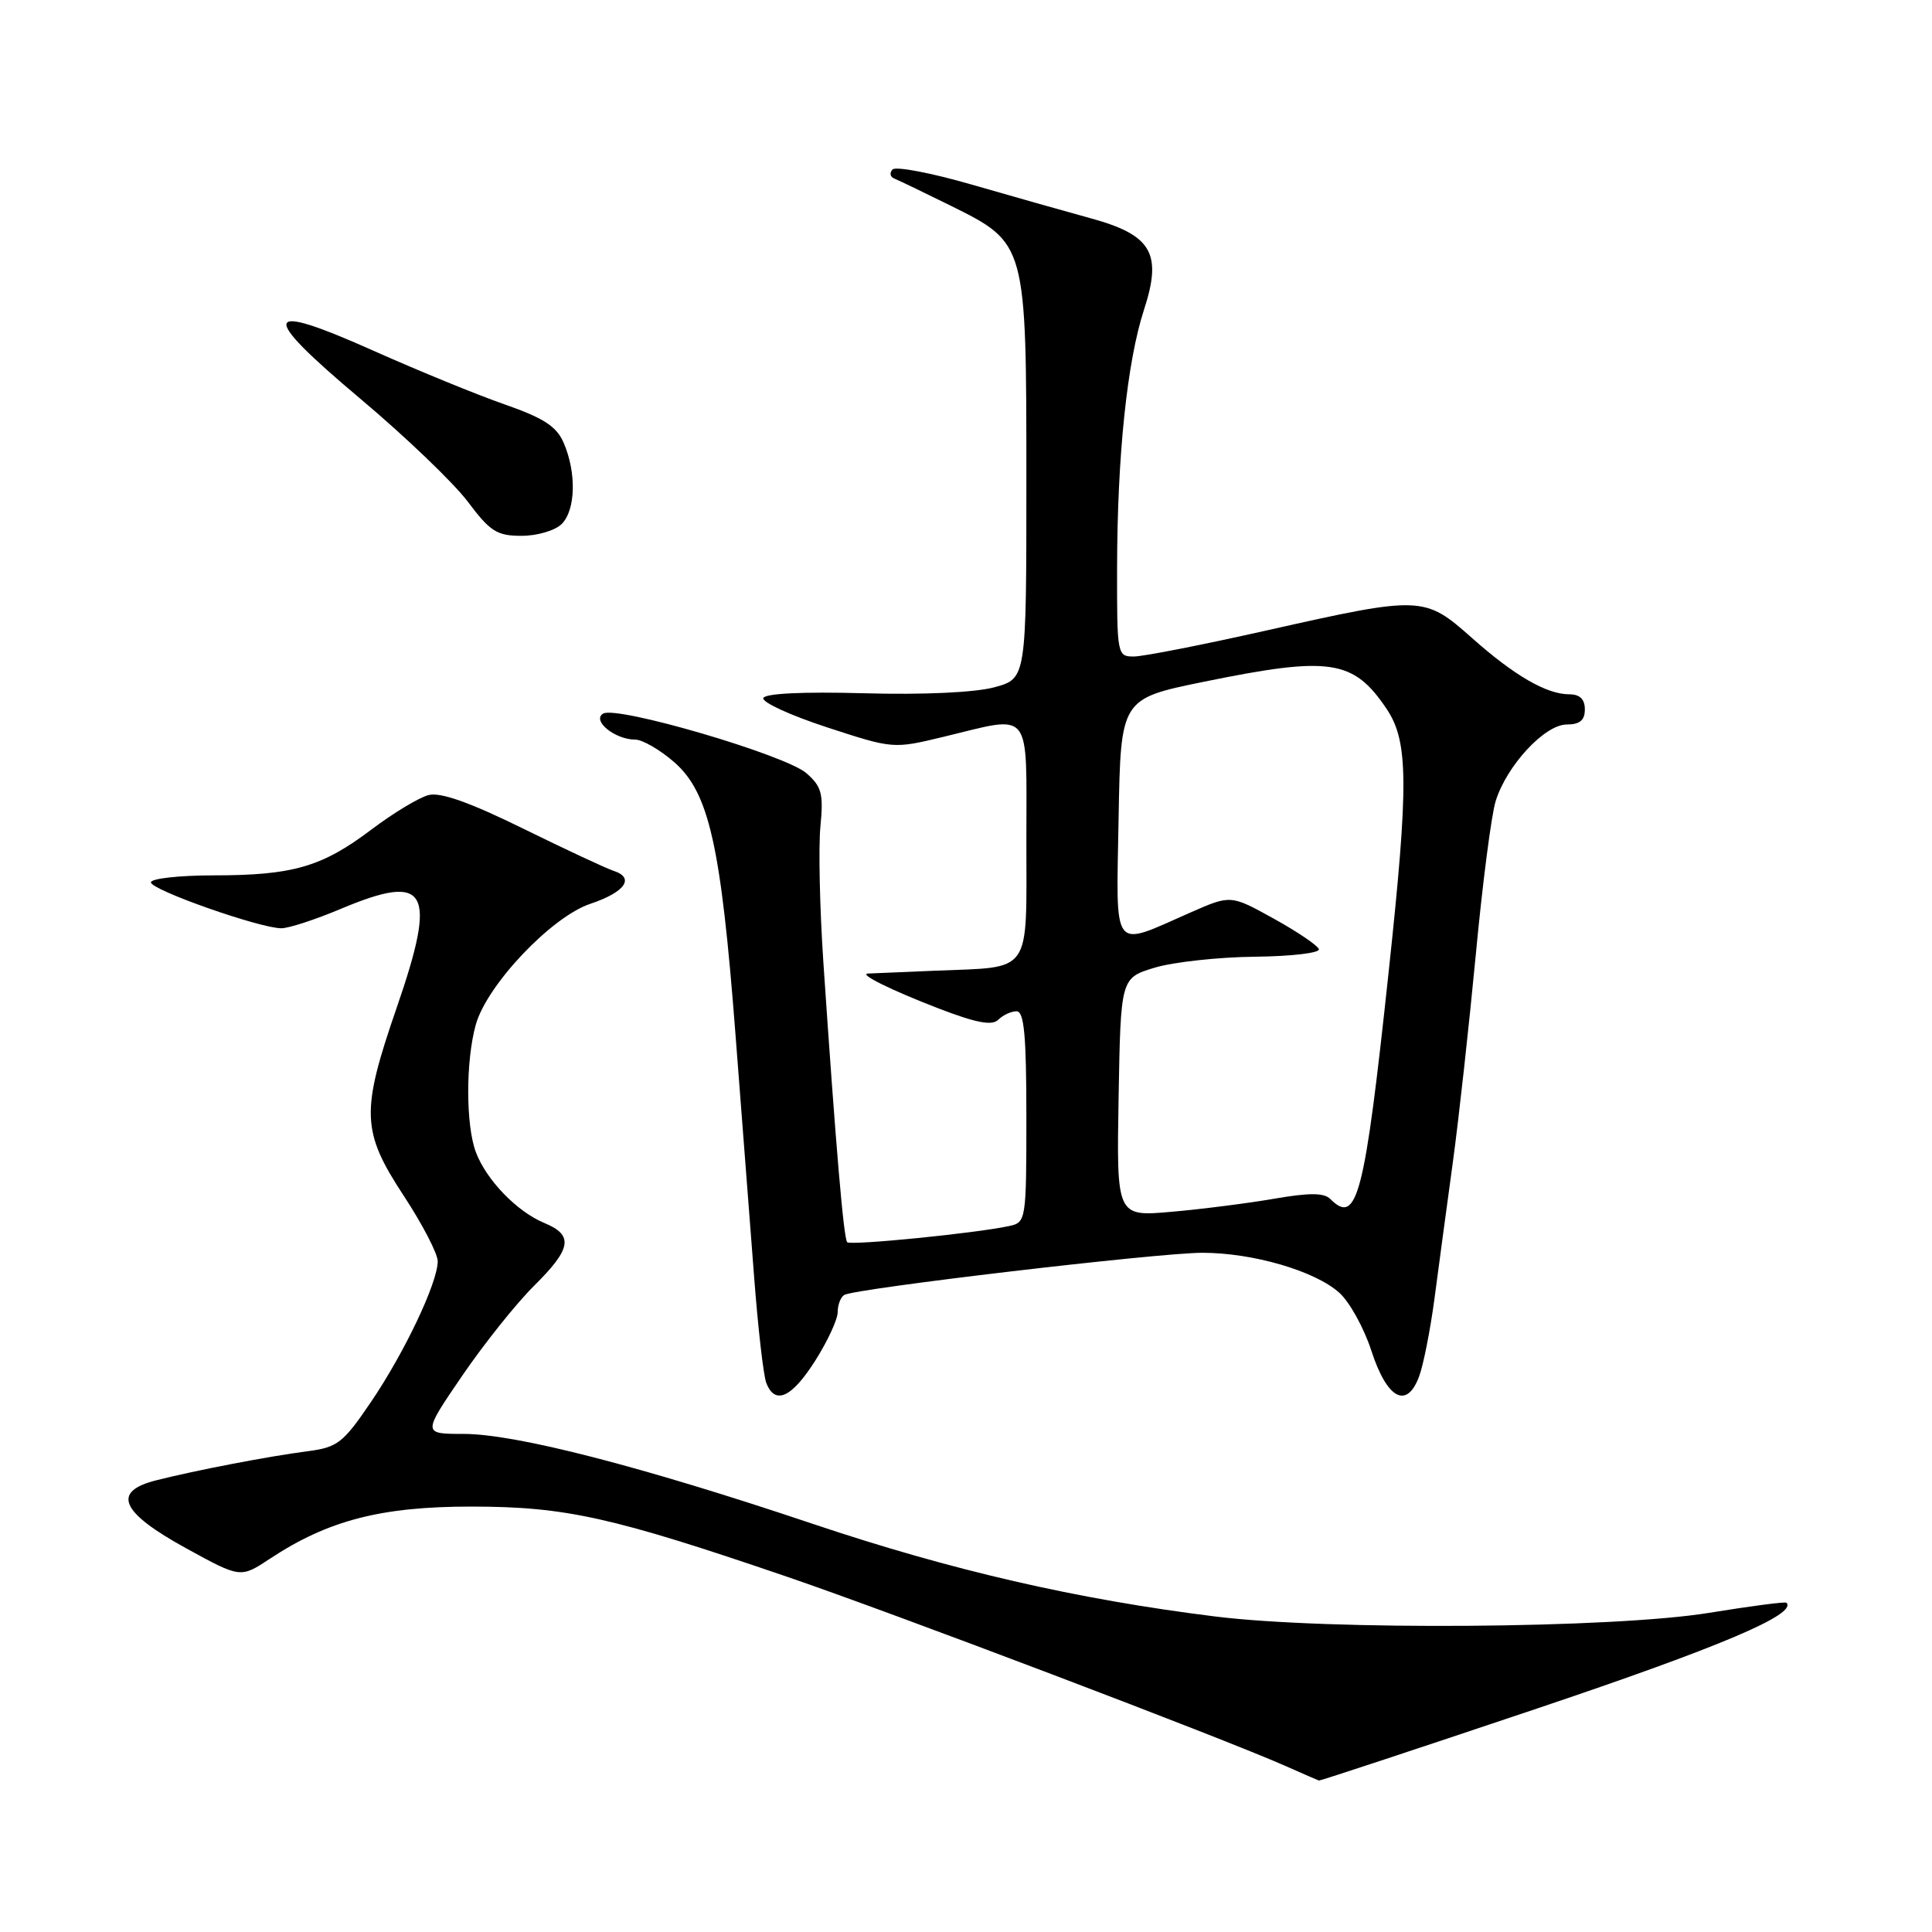 <?xml version="1.0" encoding="UTF-8" standalone="no"?>
<!DOCTYPE svg PUBLIC "-//W3C//DTD SVG 1.1//EN" "http://www.w3.org/Graphics/SVG/1.1/DTD/svg11.dtd" >
<svg xmlns="http://www.w3.org/2000/svg" xmlns:xlink="http://www.w3.org/1999/xlink" version="1.1" viewBox="0 0 256 256">
 <g >
 <path fill="currentColor"
d=" M 203.78 226.35 C 227.95 218.22 238.20 213.87 236.71 212.37 C 236.55 212.21 231.94 212.82 226.46 213.71 C 213.79 215.78 176.00 216.06 161.00 214.19 C 142.70 211.92 126.04 208.08 107.70 201.92 C 84.99 194.29 68.33 190.00 61.42 190.00 C 55.98 190.00 55.98 190.00 61.24 182.30 C 64.13 178.07 68.41 172.71 70.75 170.39 C 75.75 165.44 76.04 163.67 72.12 162.05 C 68.50 160.55 64.45 156.36 63.06 152.68 C 61.71 149.11 61.70 140.61 63.04 135.79 C 64.50 130.52 73.07 121.48 78.22 119.76 C 82.80 118.23 84.16 116.33 81.33 115.40 C 80.32 115.07 74.91 112.54 69.29 109.78 C 62.27 106.33 58.37 104.94 56.79 105.35 C 55.53 105.67 52.11 107.73 49.19 109.94 C 42.64 114.88 38.80 115.99 28.25 115.99 C 23.71 116.00 20.00 116.41 20.00 116.92 C 20.00 117.92 34.43 123.00 37.28 123.00 C 38.26 123.00 41.79 121.85 45.13 120.44 C 56.67 115.59 57.97 117.86 52.58 133.48 C 47.79 147.34 47.89 149.90 53.50 158.45 C 55.97 162.21 58.00 166.12 58.00 167.12 C 58.00 169.95 53.60 179.23 49.14 185.79 C 45.48 191.19 44.72 191.78 40.81 192.29 C 35.61 192.96 25.91 194.83 20.69 196.15 C 14.76 197.65 15.97 200.39 24.69 205.17 C 31.87 209.11 31.87 209.11 35.75 206.55 C 43.46 201.45 50.51 199.62 62.50 199.63 C 74.97 199.64 81.11 201.01 104.24 208.91 C 118.29 213.71 162.06 230.33 170.28 233.98 C 172.60 235.01 174.63 235.89 174.78 235.93 C 174.94 235.97 187.99 231.66 203.78 226.35 Z  M 108.02 180.30 C 109.66 177.72 111.00 174.82 111.00 173.86 C 111.00 172.90 111.39 171.88 111.86 171.59 C 113.23 170.74 153.47 166.00 159.31 166.00 C 166.00 166.00 174.21 168.39 177.45 171.28 C 178.82 172.50 180.74 175.97 181.72 179.00 C 183.78 185.34 186.38 186.77 188.02 182.44 C 188.59 180.95 189.51 176.31 190.07 172.12 C 190.62 167.93 191.72 159.78 192.51 154.00 C 193.30 148.22 194.66 135.85 195.55 126.50 C 196.43 117.15 197.61 108.00 198.18 106.16 C 199.64 101.44 204.69 96.00 207.60 96.00 C 209.33 96.00 210.00 95.44 210.00 94.00 C 210.00 92.65 209.33 92.00 207.95 92.00 C 204.93 92.00 200.66 89.53 194.98 84.48 C 188.76 78.95 188.28 78.94 168.00 83.50 C 159.47 85.42 151.49 86.99 150.25 86.99 C 148.04 87.00 148.00 86.78 148.02 75.25 C 148.04 60.39 149.35 47.88 151.59 41.03 C 154.03 33.55 152.61 31.13 144.47 28.91 C 141.19 28.01 134.12 26.01 128.76 24.46 C 123.41 22.91 118.68 22.01 118.26 22.46 C 117.84 22.91 117.95 23.45 118.50 23.66 C 119.05 23.88 122.42 25.50 126.00 27.27 C 136.01 32.24 136.00 32.19 136.00 63.71 C 136.00 89.92 136.00 89.92 131.75 91.07 C 129.19 91.76 122.33 92.08 114.50 91.86 C 106.41 91.64 101.36 91.88 101.14 92.50 C 100.95 93.05 104.74 94.79 109.57 96.37 C 118.36 99.24 118.36 99.24 125.07 97.62 C 136.89 94.77 136.00 93.65 136.00 111.39 C 136.00 129.33 136.87 128.09 124.00 128.62 C 119.33 128.81 115.28 128.98 115.00 129.00 C 113.77 129.07 118.06 131.19 124.33 133.61 C 129.37 135.55 131.46 135.94 132.28 135.12 C 132.90 134.50 133.99 134.00 134.70 134.00 C 135.70 134.00 136.00 137.18 136.00 147.98 C 136.00 161.67 135.95 161.97 133.75 162.45 C 129.34 163.41 112.73 165.06 112.26 164.60 C 111.79 164.12 110.76 152.08 109.10 127.50 C 108.62 120.35 108.44 112.25 108.71 109.50 C 109.13 105.17 108.88 104.22 106.85 102.45 C 104.08 100.03 81.68 93.46 79.91 94.56 C 78.40 95.49 81.49 98.00 84.16 98.00 C 85.13 98.00 87.47 99.36 89.36 101.01 C 93.96 105.05 95.53 112.04 97.45 137.00 C 98.28 147.72 99.38 162.12 99.91 169.00 C 100.43 175.88 101.16 182.29 101.54 183.25 C 102.69 186.22 104.91 185.21 108.02 180.30 Z  M 74.43 69.43 C 76.28 67.58 76.40 62.65 74.70 58.70 C 73.76 56.51 72.08 55.41 66.91 53.60 C 63.28 52.34 55.49 49.15 49.59 46.52 C 34.64 39.84 34.17 41.42 47.74 52.83 C 53.70 57.84 60.11 63.98 61.98 66.47 C 64.95 70.43 65.84 71.00 69.11 71.00 C 71.18 71.00 73.56 70.30 74.43 69.43 Z  M 148.22 145.40 C 148.50 129.59 148.50 129.59 153.00 128.22 C 155.47 127.48 161.45 126.82 166.28 126.77 C 171.11 126.72 174.92 126.27 174.76 125.77 C 174.59 125.27 171.90 123.45 168.77 121.72 C 163.08 118.57 163.08 118.57 157.79 120.89 C 147.17 125.56 147.91 126.52 148.22 108.41 C 148.50 92.59 148.50 92.59 159.50 90.34 C 176.23 86.92 179.32 87.38 183.72 93.91 C 186.63 98.23 186.68 103.81 184.00 128.82 C 180.82 158.56 179.83 162.43 176.27 158.87 C 175.44 158.04 173.48 158.03 168.82 158.84 C 165.35 159.44 159.23 160.22 155.22 160.57 C 147.95 161.21 147.95 161.21 148.22 145.40 Z "/>
</g>
</svg>